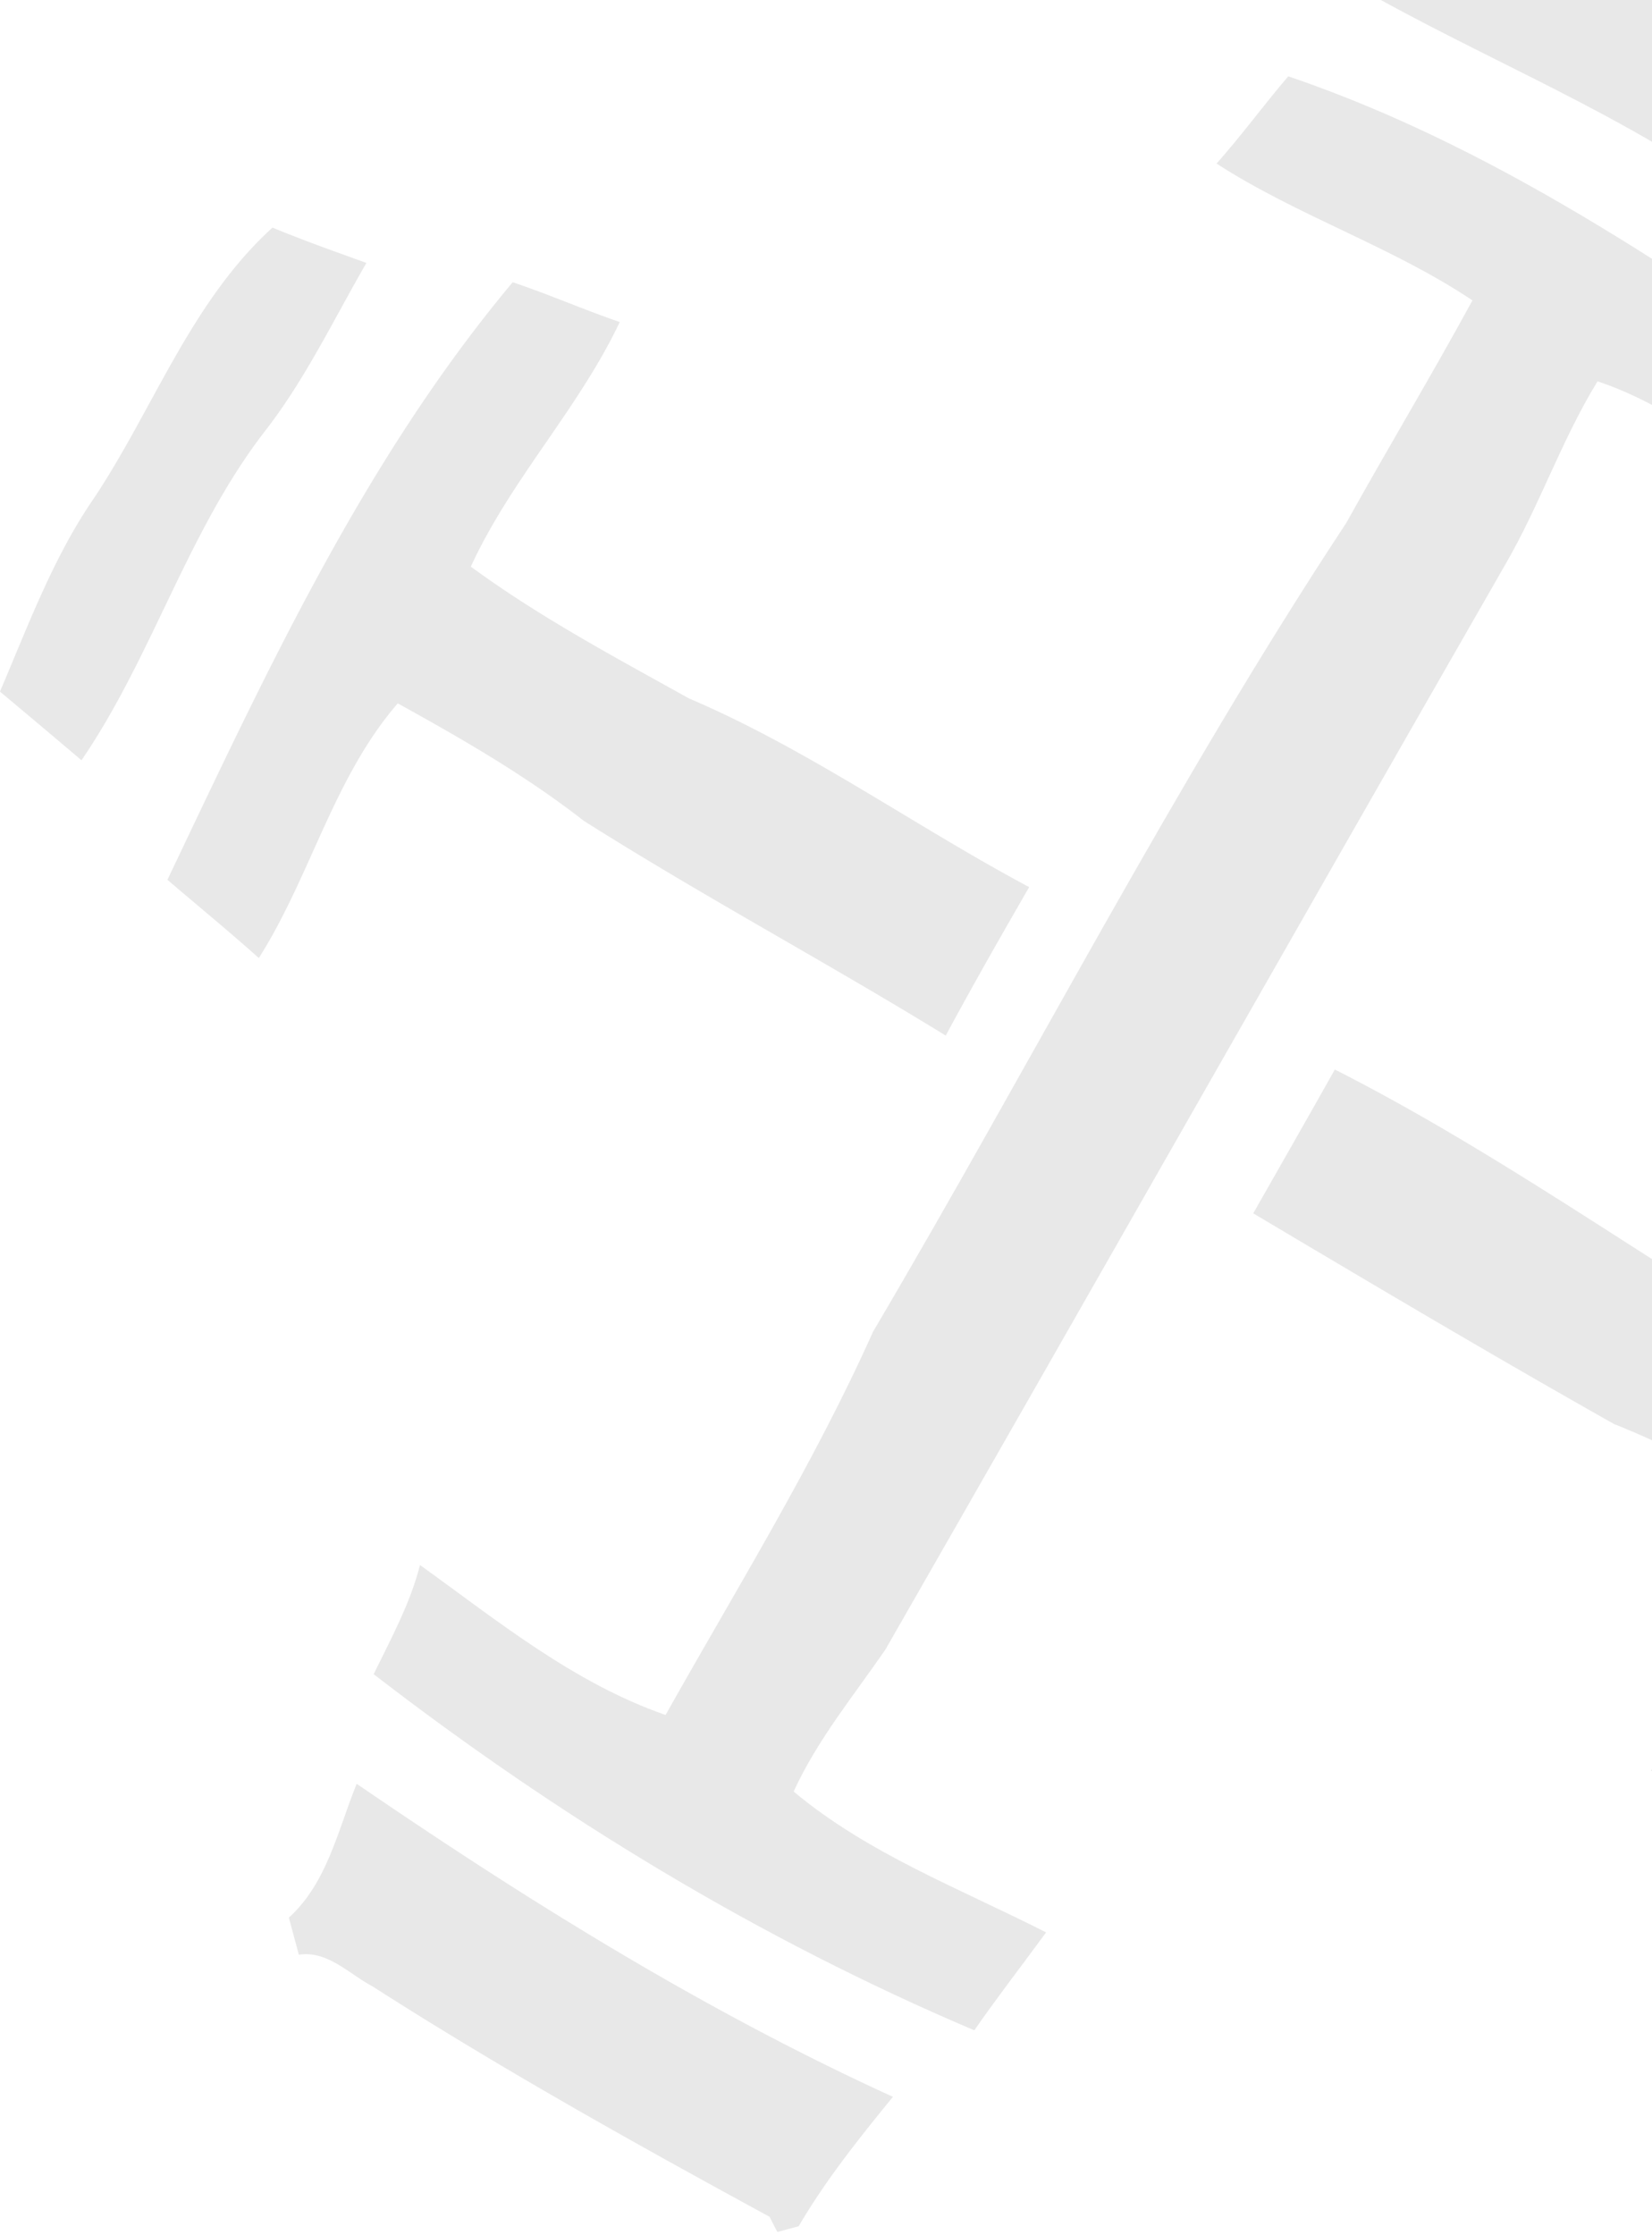 <svg xmlns="http://www.w3.org/2000/svg" width="366" height="495" viewBox="0 0 366 495">
    <g fill="#B8B8B8" fill-rule="nonzero" opacity=".32">
        <path d="M437.235 33.087l1.476 5.51c-5.385 8.951-6.921 21.266-15.625 27.626-10.985-1.634-20.08-10.139-29.413-15.924-26.559-21.771-58.843-34.317-88.631-50.782 7.011-8.38 13.794-16.926 20.86-25.275l3.094-.829c32.456 14.56 63.882 31.639 92.681 52.49 4.68 3.37 9.906 5.86 15.558 7.184zM285.412 16.901c49.04 16.633 91.584 47.313 134.002 76.321-3.817 8.075-6.973 16.387-10.378 24.627-18.748-10.554-34.363-26.419-55.098-33.4-8.012 13.025-12.881 27.65-20.579 40.82-45.888 79.954-91.353 160.117-137.198 240.06-7.09 10.288-15.073 19.986-20.331 31.442 16.594 13.851 36.908 21.497 55.932 31.194-5.288 7.224-10.793 14.323-15.906 21.684-47.658-20.23-92.123-47.26-133.076-78.874 3.832-7.848 8.097-15.627 10.268-24.182 17.216 12.394 34.056 26.133 54.404 33.217 15.764-28.053 32.8-55.478 45.986-84.913 35.156-59.565 66.727-121.35 104.816-179.073 9.192-16.52 18.929-32.725 27.97-49.297-17.932-11.972-38.574-18.608-56.705-30.296 5.553-6.235 10.46-12.989 15.893-19.33z"/>
        <path d="M445.568 251.89c6.502 5.91 13.352 11.404 20.433 16.56-18.58 48.17-45.094 92.98-75.553 134.56-8.114-3.864-16.457-7.206-24.654-10.864 12.21-17.561 24.083-35.355 34.234-54.254-13.53-8.636-27.522-16.595-42.437-22.51-26.862-15.158-53.421-30.905-79.938-46.663 6.03-10.604 12.104-21.22 18.08-31.856 41.387 20.993 78.323 49.216 118.99 71.463 13.636-16.7 22.953-36.482 30.845-56.435zM228.017 196.465c-6.29 10.89-12.524 21.811-18.486 32.89-26.51-16.3-53.962-30.963-80.242-47.604-12.857-10.015-26.953-18.126-41.163-25.974-14.238 16.442-19.264 38.234-30.784 56.4-6.602-5.91-13.5-11.555-20.25-17.332 21.95-46.077 43.539-92.983 76.495-132.342 8.043 2.701 15.764 6.09 23.722 8.815-9.117 19.234-24.094 34.81-32.993 54.171 15.187 11.149 31.886 20.042 48.332 29.188 26.507 11.307 50.02 28.274 75.369 41.788zM79.026 395.05c37.854 25.899 77.049 50.285 118.806 69.324-7.469 9.154-14.903 18.438-20.889 28.672l-4.714 1.263a110.12 110.12 0 0 1-1.73-3.367c-29.788-16.2-59.444-32.76-88.054-51.075-5.14-2.73-9.94-7.951-16.24-6.955L64 424.688c8.496-7.722 10.84-19.38 15.026-29.639zM60.373 50.405c6.828 2.837 13.835 5.302 20.81 7.823-7.284 12.578-13.559 25.81-22.52 37.312-17.166 22.203-24.836 49.761-40.61 72.838a2987.379 2987.379 0 0 0-18.065-15.21c6.295-14.716 11.854-29.928 21.08-43.211 13.112-19.869 21.35-43.236 39.305-59.552z"/>
    </g>
</svg>
